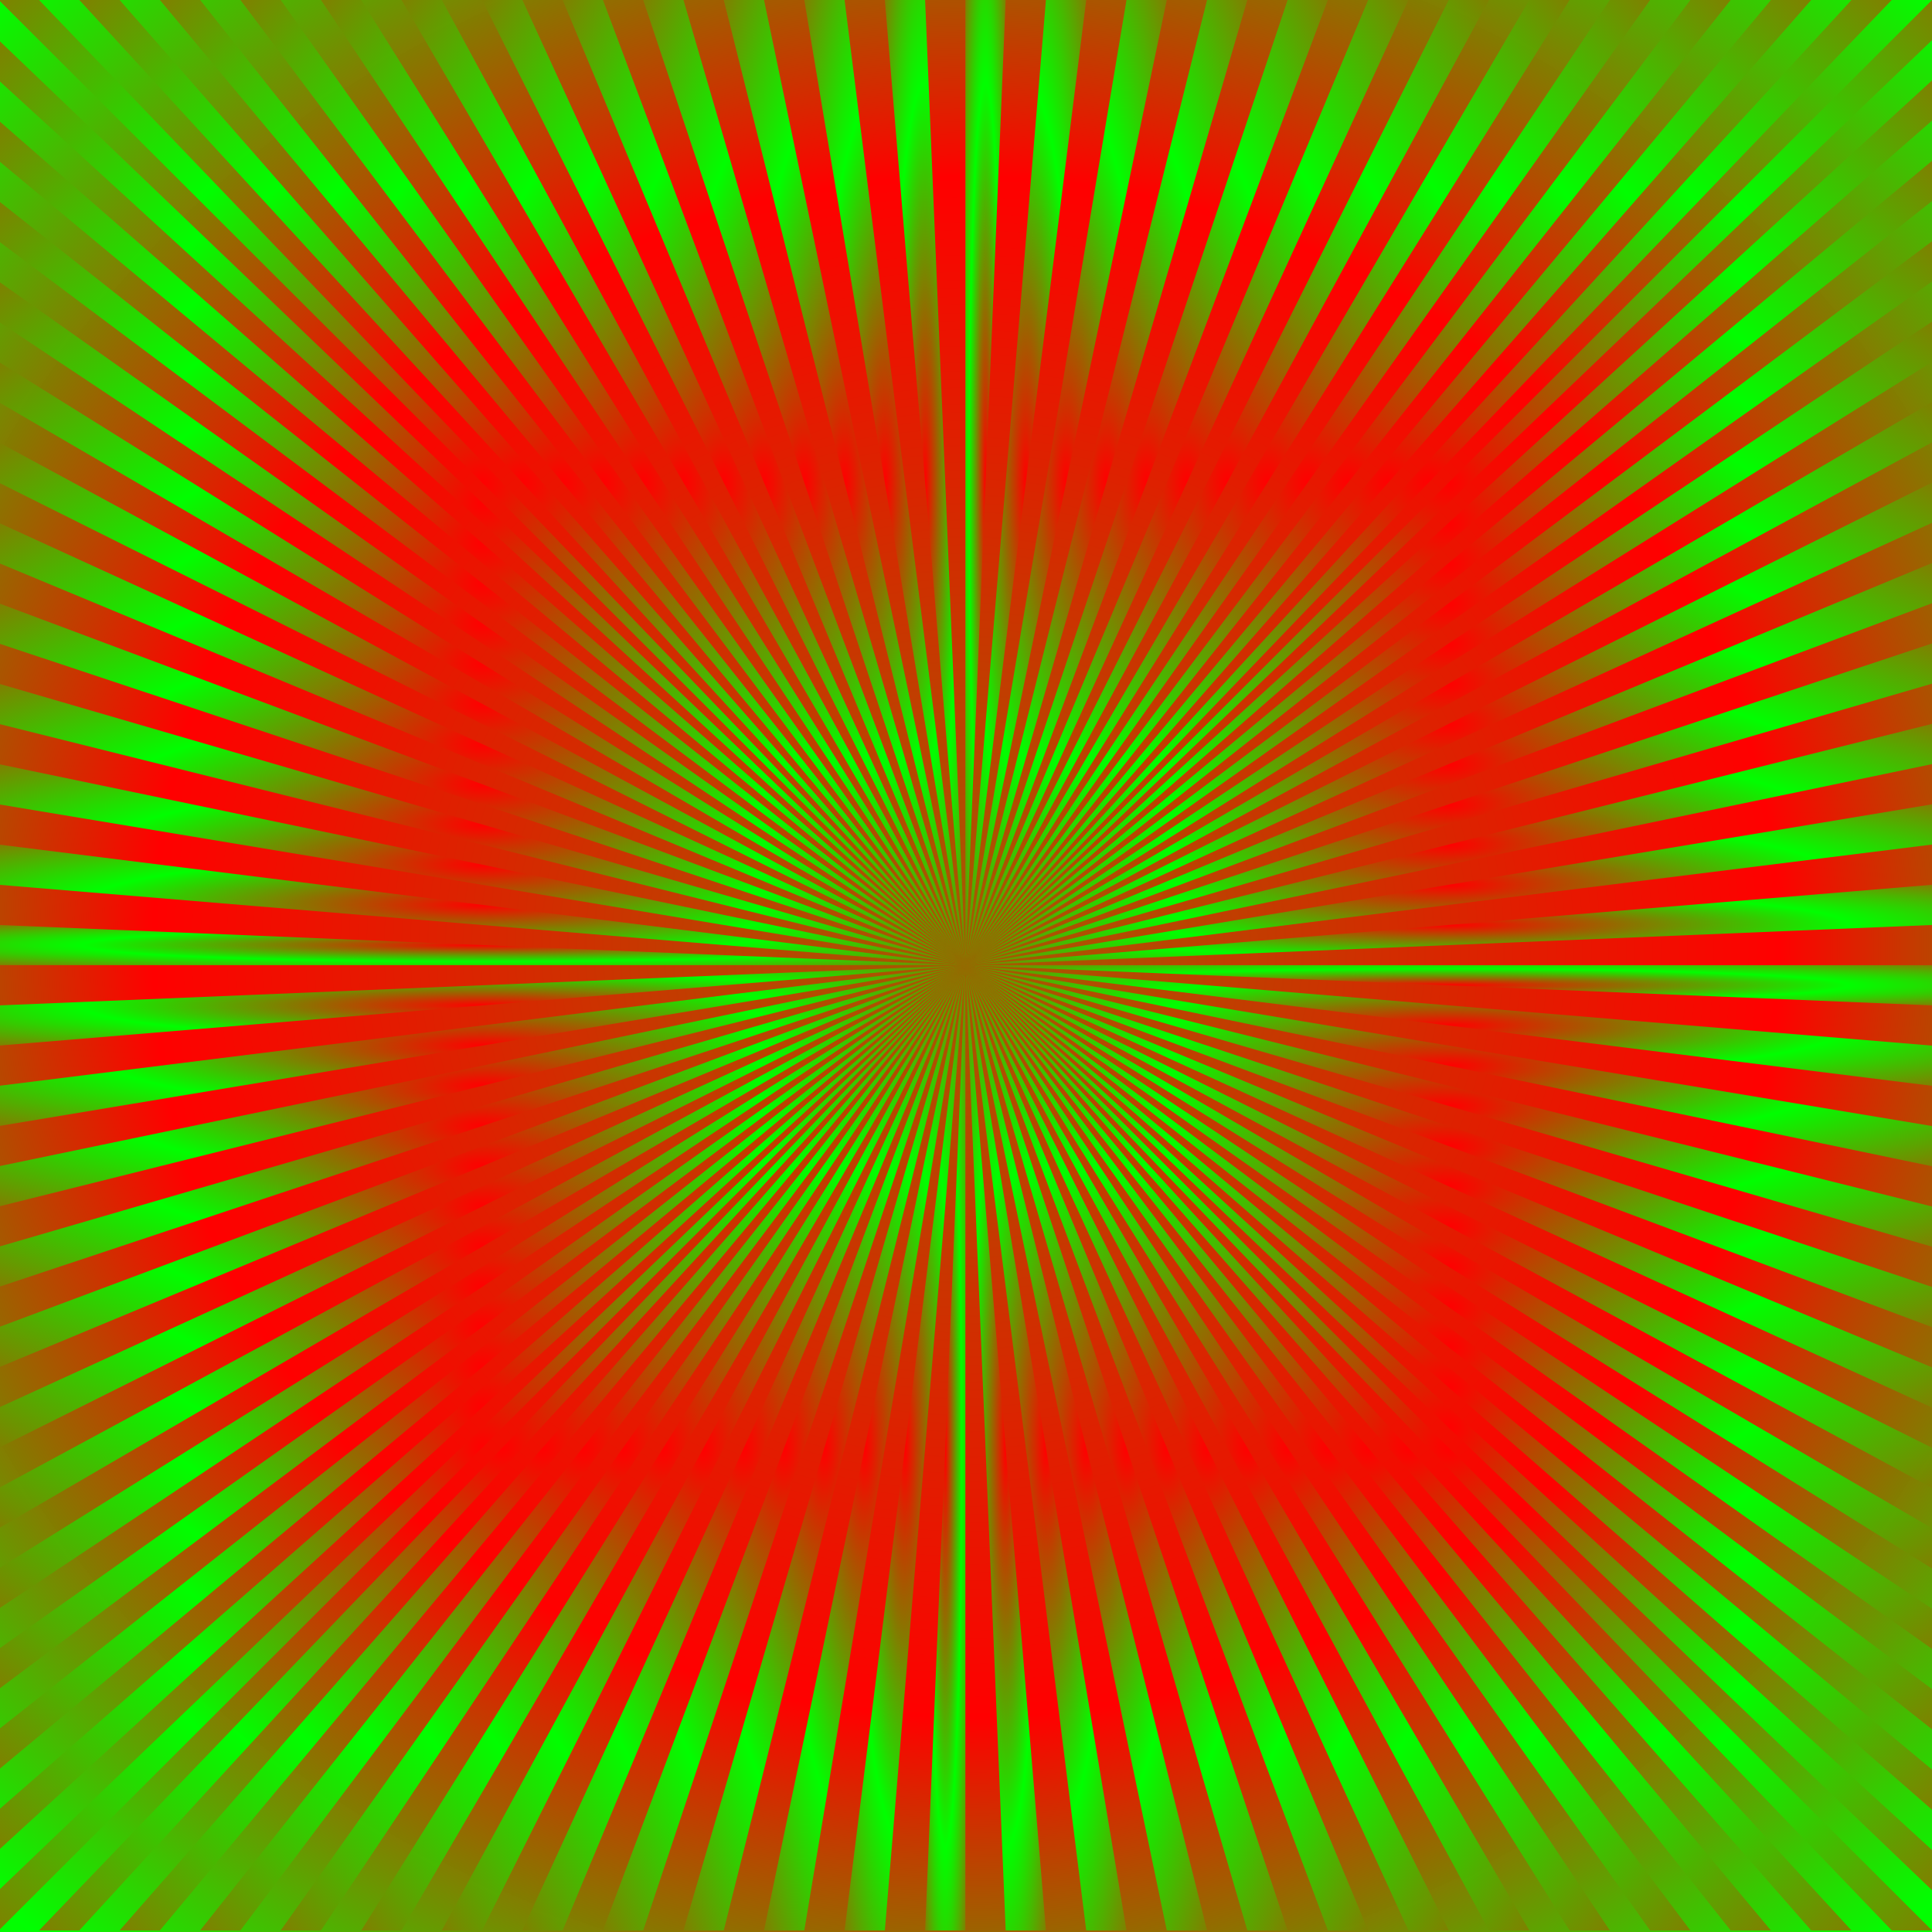 <?xml version="1.0"?><svg width="5000" height="5000" xmlns="http://www.w3.org/2000/svg">
 <title>Burst - Christmas</title>
 <defs>
  <radialGradient r="1" cy="0.5" cx="0.5" spreadMethod="repeat" id="svg_38">
   <stop offset="0.289" stop-color="#FF0000"/>
   <stop stop-opacity="0.996" offset="0.496" stop-color="#00ff00"/>
  </radialGradient>
  <radialGradient r="1" cy="0.5" cx="0.5" spreadMethod="repeat" id="svg_42">
   <stop stop-opacity="0.996" offset="0.41" stop-color="#00ff00"/>
   <stop offset="1" stop-color="#FF0000"/>
  </radialGradient>
 </defs>
 <g>
  <title>Layer 1</title>
  <ellipse ry="3530" rx="3650" id="svg_5" cy="2450" cx="2500" stroke-width="5" stroke="#000000" fill="url(#svg_38)"/>
  <g id="layer1">
   <g id="g3306">
    <path fill="url(#svg_42)" id="path3171" d="m-3.125,0l2501.562,2497.917l-2397.33,-2497.917l-104.232,0z"/>
    <path fill="url(#svg_42)" id="path3216" d="m205.339,0l2293.099,2497.917l-2188.867,-2497.917l-104.232,0z"/>
    <path fill="url(#svg_42)" id="path3218" d="m413.802,0l2084.635,2497.917l-1980.404,-2497.917l-104.232,0z"/>
    <path fill="url(#svg_42)" id="path3220" d="m622.266,0l1876.172,2497.917l-1771.94,-2497.917l-104.232,0z"/>
    <path fill="url(#svg_42)" id="path3222" d="m830.729,0l1667.708,2497.917l-1563.476,-2497.917l-104.232,0z"/>
    <path fill="url(#svg_42)" id="path3224" d="m1039.193,0l1459.245,2497.917l-1355.013,-2497.917l-104.232,0z"/>
    <path fill="url(#svg_42)" id="path3288" d="m1247.656,0l1250.781,2497.917l-1146.549,-2497.917l-104.232,0z"/>
    <path fill="url(#svg_42)" id="path3290" d="m1456.119,0l1042.318,2497.917l-938.086,-2497.917l-104.232,0z"/>
    <path fill="url(#svg_42)" id="path3292" d="m1664.583,0l833.854,2497.917l-729.622,-2497.917l-104.232,0z"/>
    <path fill="url(#svg_42)" id="path3294" d="m1873.046,0l625.391,2497.917l-521.159,-2497.917l-104.232,0z"/>
    <path fill="url(#svg_42)" id="path3296" d="m2081.51,0l416.927,2497.917l-312.695,-2497.917l-104.232,0z"/>
    <path fill="url(#svg_42)" id="path3298" d="m2289.974,0l208.464,2497.917l-104.231,-2497.917l-104.232,0z"/>
    <path fill="url(#svg_42)" id="path2922" d="m2498.437,0l0,2497.917l104.231,-2497.917l-104.231,0z"/>
    <path fill="url(#svg_42)" id="path2924" d="m2706.901,0l-208.464,2497.917l312.695,-2497.917l-104.231,0z"/>
    <path fill="url(#svg_42)" id="path2926" d="m2915.364,0l-416.927,2497.917l521.159,-2497.917l-104.232,0z"/>
    <path fill="url(#svg_42)" id="path2928" d="m3123.828,0l-625.39,2497.917l729.623,-2497.917l-104.232,0z"/>
    <path fill="url(#svg_42)" id="path2930" d="m3332.291,0l-833.854,2497.917l938.085,-2497.917l-104.231,0z"/>
    <path fill="url(#svg_42)" id="path2932" d="m3540.754,0l-1042.317,2497.917l1146.549,-2497.917l-104.232,0z"/>
    <path fill="url(#svg_42)" id="path2934" d="m3749.218,0l-1250.781,2497.917l1355.013,-2497.917l-104.232,0z"/>
    <path fill="url(#svg_42)" id="path2936" d="m3957.682,0l-1459.245,2497.917l1563.476,-2497.917l-104.231,0z"/>
    <path fill="url(#svg_42)" id="path2938" d="m4166.146,0l-1667.709,2497.917l1771.94,-2497.917l-104.231,0z"/>
    <path fill="url(#svg_42)" id="path2940" d="m4374.609,0l-1876.172,2497.917l1980.404,-2497.917l-104.232,0z"/>
    <path fill="url(#svg_42)" id="path2942" d="m4583.071,0l-2084.634,2497.917l2188.867,-2497.917l-104.233,0z"/>
    <path fill="url(#svg_42)" id="path2944" d="m4791.536,0l-2293.098,2497.917l2397.329,-2497.917l-104.231,0z"/>
    <path fill="url(#svg_42)" id="path2974" d="m4999.999,4995.833l-2501.562,-2497.917l2397.329,2497.917l104.232,0z"/>
    <path fill="url(#svg_42)" id="path2976" d="m4791.536,4995.833l-2293.098,-2497.917l2188.867,2497.917l104.231,0z"/>
    <path fill="url(#svg_42)" id="path2978" d="m4583.071,4995.833l-2084.634,-2497.917l1980.404,2497.917l104.23,0z"/>
    <path fill="url(#svg_42)" id="path2980" d="m4374.609,4995.833l-1876.172,-2497.917l1771.94,2497.917l104.231,0z"/>
    <path fill="url(#svg_42)" id="path2982" d="m4166.146,4995.833l-1667.709,-2497.917l1563.476,2497.917l104.233,0z"/>
    <path fill="url(#svg_42)" id="path2984" d="m3957.682,4995.833l-1459.245,-2497.917l1355.013,2497.917l104.232,0z"/>
    <path fill="url(#svg_42)" id="path2986" d="m3749.218,4995.833l-1250.781,-2497.917l1146.549,2497.917l104.232,0z"/>
    <path fill="url(#svg_42)" id="path2988" d="m3540.754,4995.833l-1042.317,-2497.917l938.085,2497.917l104.232,0z"/>
    <path fill="url(#svg_42)" id="path2990" d="m3332.291,4995.833l-833.854,-2497.917l729.623,2497.917l104.231,0z"/>
    <path fill="url(#svg_42)" id="path2992" d="m3123.828,4995.833l-625.39,-2497.917l521.159,2497.917l104.231,0z"/>
    <path fill="url(#svg_42)" id="path2994" d="m2915.364,4995.833l-416.927,-2497.917l312.695,2497.917l104.231,0z"/>
    <path fill="url(#svg_42)" id="path2996" d="m2706.901,4995.833l-208.464,-2497.917l104.231,2497.917l104.232,0z"/>
    <path fill="url(#svg_42)" id="path2998" d="m2498.437,4995.833l0,-2497.917l-104.231,2497.917l104.231,0z"/>
    <path fill="url(#svg_42)" id="path3000" d="m2289.974,4995.833l208.464,-2497.917l-312.695,2497.917l104.232,0z"/>
    <path fill="url(#svg_42)" id="path3002" d="m2081.51,4995.833l416.927,-2497.917l-521.159,2497.917l104.232,0z"/>
    <path fill="url(#svg_42)" id="path3004" d="m1873.046,4995.833l625.391,-2497.917l-729.622,2497.917l104.231,0z"/>
    <path fill="url(#svg_42)" id="path3006" d="m1664.583,4995.833l833.854,-2497.917l-938.086,2497.917l104.232,0z"/>
    <path fill="url(#svg_42)" id="path3008" d="m1456.119,4995.833l1042.318,-2497.917l-1146.549,2497.917l104.231,0z"/>
    <path fill="url(#svg_42)" id="path3010" d="m1247.656,4995.833l1250.781,-2497.917l-1355.013,2497.917l104.232,0z"/>
    <path fill="url(#svg_42)" id="path3012" d="m1039.193,4995.833l1459.245,-2497.917l-1563.476,2497.917l104.232,0z"/>
    <path fill="url(#svg_42)" id="path3014" d="m830.729,4995.833l1667.708,-2497.917l-1771.94,2497.917l104.232,0z"/>
    <path fill="url(#svg_42)" id="path3016" d="m622.266,4995.833l1876.172,-2497.917l-1980.404,2497.917l104.232,0z"/>
    <path fill="url(#svg_42)" id="path3018" d="m413.802,4995.833l2084.635,-2497.917l-2188.867,2497.917l104.232,0z"/>
    <path fill="url(#svg_42)" id="path3020" d="m205.339,4995.833l2293.099,-2497.917l-2397.33,2497.917l104.232,0z"/>
    <path fill="url(#svg_42)" id="path3111" d="m-3.125,4995.833l2501.562,-2497.917l-2501.562,2393.837l0,104.08z"/>
    <path fill="url(#svg_42)" id="path3113" d="m-3.125,4787.674l2501.562,-2289.757l-2501.562,2185.678l0,104.079z"/>
    <path fill="url(#svg_42)" id="path3115" d="m-3.125,4579.515l2501.562,-2081.598l-2501.562,1977.518l0,104.08z"/>
    <path fill="url(#svg_42)" id="path3117" d="m-3.125,4371.355l2501.562,-1873.439l-2501.562,1769.359l0,104.08z"/>
    <path fill="url(#svg_42)" id="path3119" d="m-3.125,4163.195l2501.562,-1665.279l-2501.562,1561.198l0,104.08z"/>
    <path fill="url(#svg_42)" id="path3121" d="m-3.125,3955.036l2501.562,-1457.119l-2501.562,1353.039l0,104.08z"/>
    <path fill="url(#svg_42)" id="path3123" d="m-3.125,3746.876l2501.562,-1248.959l-2501.562,1144.88l0,104.079z"/>
    <path fill="url(#svg_42)" id="path3125" d="m-3.125,3538.716l2501.562,-1040.799l-2501.562,936.719l0,104.079z"/>
    <path fill="url(#svg_42)" id="path3127" d="m-3.125,3330.557l2501.562,-832.64l-2501.562,728.559l0,104.081z"/>
    <path fill="url(#svg_42)" id="path3129" d="m-3.125,3122.396l2501.562,-624.479l-2501.562,520.399l0,104.08z"/>
    <path fill="url(#svg_42)" id="path3131" d="m-3.125,2914.236l2501.562,-416.32l-2501.562,312.24l0,104.08z"/>
    <path fill="url(#svg_42)" id="path3133" d="m-3.125,2706.077l2501.562,-208.161l-2501.562,104.08l0,104.081z"/>
    <path fill="url(#svg_42)" id="path3135" d="m-3.125,2497.917l2501.562,0l-2501.562,-104.08l0,104.08z"/>
    <path fill="url(#svg_42)" id="path3137" d="m-3.125,2289.757l2501.562,208.159l-2501.562,-312.239l0,104.08z"/>
    <path fill="url(#svg_42)" id="path3139" d="m-3.125,2081.598l2501.562,416.319l-2501.562,-520.399l0,104.08z"/>
    <path fill="url(#svg_42)" id="path3141" d="m-3.125,1873.438l2501.562,624.479l-2501.562,-728.559l0,104.08z"/>
    <path fill="url(#svg_42)" id="path3143" d="m-3.125,1665.278l2501.562,832.638l-2501.562,-936.719l0,104.08z"/>
    <path fill="url(#svg_42)" id="path3145" d="m-3.125,1457.118l2501.562,1040.799l-2501.562,-1144.878l0,104.079z"/>
    <path fill="url(#svg_42)" id="path3147" d="m-3.125,1248.958l2501.562,1248.958l-2501.562,-1353.038l0,104.08z"/>
    <path fill="url(#svg_42)" id="path3149" d="m-3.125,1040.799l2501.562,1457.118l-2501.562,-1561.198l0,104.08z"/>
    <path fill="url(#svg_42)" id="path3151" d="m-3.125,832.639l2501.562,1665.278l-2501.562,-1769.358l0,104.08z"/>
    <path fill="url(#svg_42)" id="path3153" d="m-3.125,624.479l2501.562,1873.438l-2501.562,-1977.517l0,104.08z"/>
    <path fill="url(#svg_42)" id="path3155" d="m-3.125,416.32l2501.562,2081.597l-2501.562,-2185.677l0,104.08z"/>
    <path fill="url(#svg_42)" id="path3157" d="m-3.125,208.16l2501.562,2289.757l-2501.562,-2393.837l0,104.08z"/>
    <path fill="url(#svg_42)" id="path3161" d="m4999.999,0l-2501.562,2497.917l2501.562,-2393.837l0,-104.08z"/>
    <path fill="url(#svg_42)" id="path3163" d="m4999.999,208.16l-2501.562,2289.757l2501.562,-2185.677l0,-104.08z"/>
    <path fill="url(#svg_42)" id="path3165" d="m4999.999,416.32l-2501.562,2081.597l2501.562,-1977.517l0,-104.08z"/>
    <path fill="url(#svg_42)" id="path3167" d="m4999.999,624.479l-2501.562,1873.438l2501.562,-1769.358l0,-104.08z"/>
    <path fill="url(#svg_42)" id="path3169" d="m4999.999,832.639l-2501.562,1665.278l2501.562,-1561.198l0,-104.08z"/>
    <path fill="url(#svg_42)" id="path3172" d="m4999.999,1040.799l-2501.562,1457.118l2501.562,-1353.038l0,-104.08z"/>
    <path fill="url(#svg_42)" id="path3174" d="m4999.999,1248.958l-2501.562,1248.958l2501.562,-1144.878l0,-104.08z"/>
    <path fill="url(#svg_42)" id="path3176" d="m4999.999,1457.118l-2501.562,1040.799l2501.562,-936.719l0,-104.08z"/>
    <path fill="url(#svg_42)" id="path3178" d="m4999.999,1665.278l-2501.562,832.638l2501.562,-728.559l0,-104.079z"/>
    <path fill="url(#svg_42)" id="path3180" d="m4999.999,1873.438l-2501.562,624.479l2501.562,-520.399l0,-104.08z"/>
    <path fill="url(#svg_42)" id="path3182" d="m4999.999,2081.598l-2501.562,416.319l2501.562,-312.239l0,-104.08z"/>
    <path fill="url(#svg_42)" id="path3184" d="m4999.999,2289.757l-2501.562,208.159l2501.562,-104.08l0,-104.08z"/>
    <path fill="url(#svg_42)" id="path3186" d="m4999.999,2497.917l-2501.562,0l2501.562,104.08l0,-104.08z"/>
    <path fill="url(#svg_42)" id="path3188" d="m4999.999,2706.077l-2501.562,-208.161l2501.562,312.24l0,-104.079z"/>
    <path fill="url(#svg_42)" id="path3190" d="m4999.999,2914.236l-2501.562,-416.32l2501.562,520.399l0,-104.08z"/>
    <path fill="url(#svg_42)" id="path3192" d="m4999.999,3122.396l-2501.562,-624.479l2501.562,728.559l0,-104.08z"/>
    <path fill="url(#svg_42)" id="path3194" d="m4999.999,3330.557l-2501.562,-832.64l2501.562,936.719l0,-104.08z"/>
    <path fill="url(#svg_42)" id="path3196" d="m4999.999,3538.716l-2501.562,-1040.799l2501.562,1144.88l0,-104.081z"/>
    <path fill="url(#svg_42)" id="path3198" d="m4999.999,3746.876l-2501.562,-1248.959l2501.562,1353.039l0,-104.08z"/>
    <path fill="url(#svg_42)" id="path3200" d="m4999.999,3955.036l-2501.562,-1457.119l2501.562,1561.198l0,-104.08z"/>
    <path fill="url(#svg_42)" id="path3202" d="m4999.999,4163.195l-2501.562,-1665.279l2501.562,1769.359l0,-104.08z"/>
    <path fill="url(#svg_42)" id="path3204" d="m4999.999,4371.355l-2501.562,-1873.439l2501.562,1977.518l0,-104.079z"/>
    <path fill="url(#svg_42)" id="path3206" d="m4999.999,4579.515l-2501.562,-2081.598l2501.562,2185.678l0,-104.081z"/>
    <path fill="url(#svg_42)" id="path3208" d="m4999.999,4787.674l-2501.562,-2289.757l2501.562,2393.837l0,-104.08z"/>
   </g>
  </g>
 </g>
</svg>